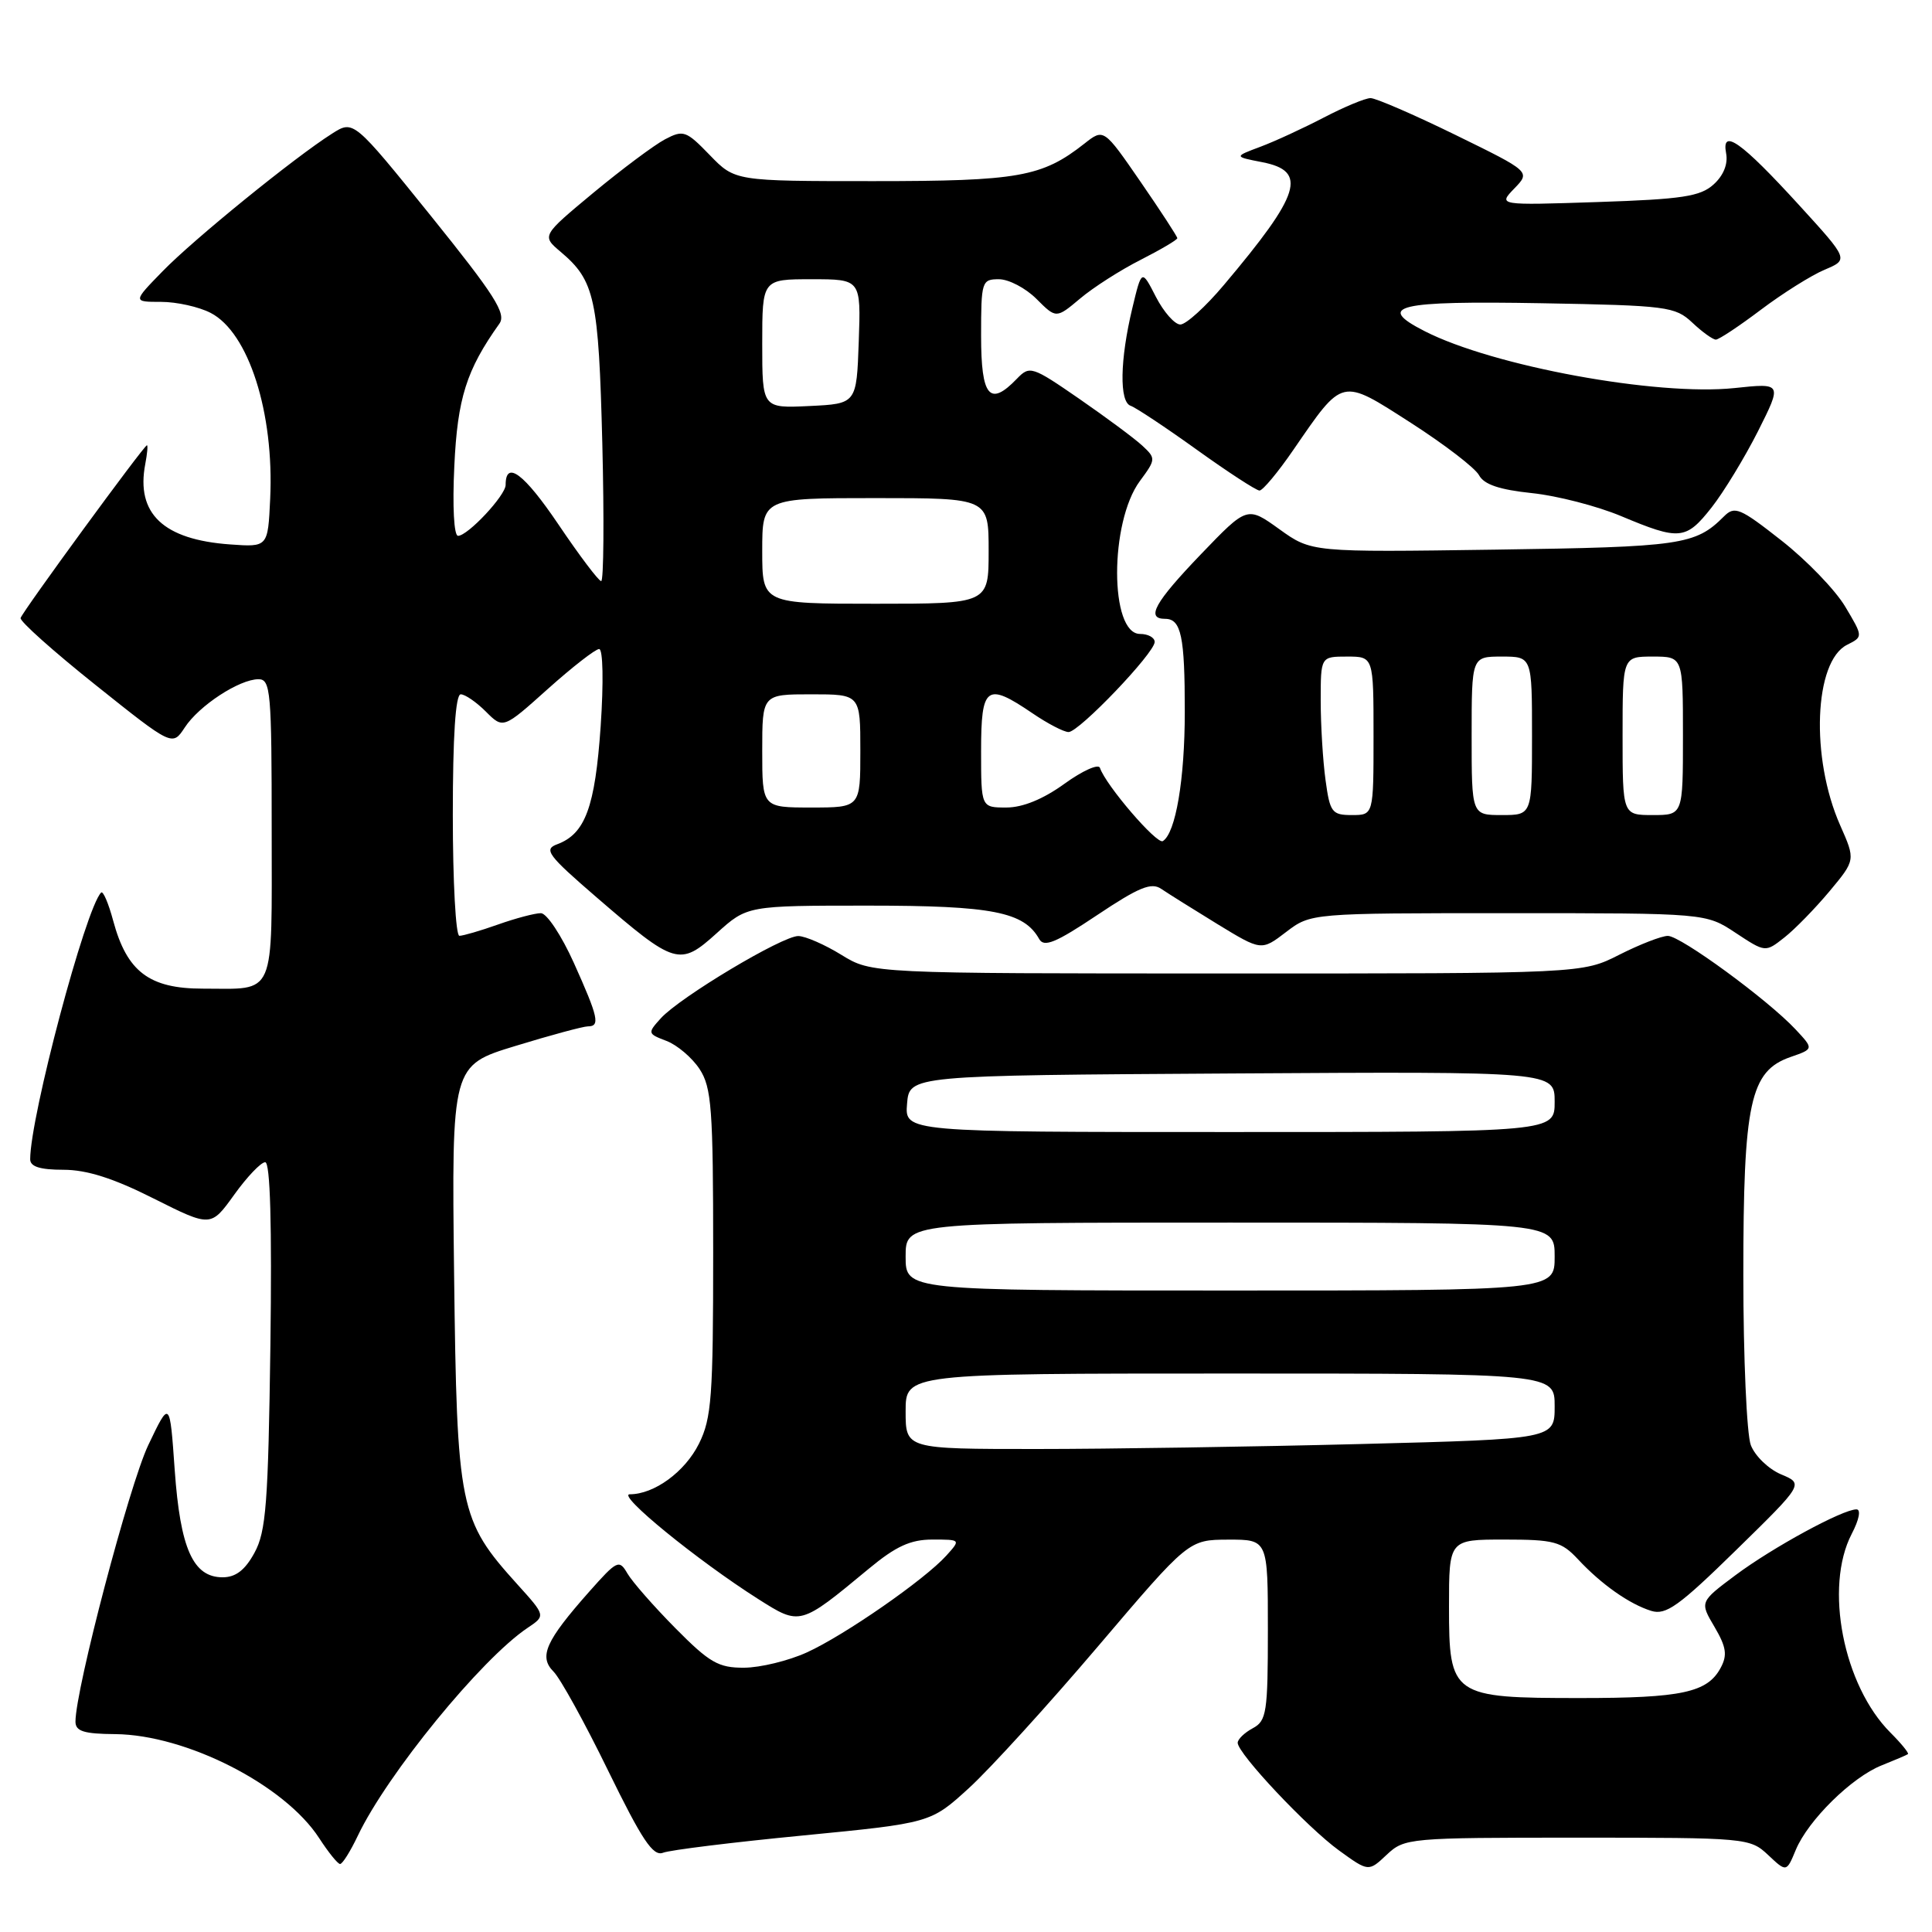 <?xml version="1.0" encoding="UTF-8" standalone="no"?>
<!DOCTYPE svg PUBLIC "-//W3C//DTD SVG 1.1//EN" "http://www.w3.org/Graphics/SVG/1.1/DTD/svg11.dtd" >
<svg xmlns="http://www.w3.org/2000/svg" xmlns:xlink="http://www.w3.org/1999/xlink" version="1.1" viewBox="0 0 256 256">
 <g >
 <path fill="currentColor"
d=" M 209.00 243.50 C 231.44 243.50 231.88 243.54 234.28 245.79 C 236.72 248.09 236.72 248.09 237.95 245.12 C 239.58 241.20 245.37 235.49 249.33 233.92 C 251.07 233.22 252.64 232.56 252.81 232.43 C 252.98 232.31 251.94 231.03 250.50 229.59 C 244.24 223.33 241.70 210.30 245.36 203.25 C 246.35 201.36 246.61 200.00 245.99 200.00 C 244.16 200.00 234.89 205.04 229.96 208.72 C 225.22 212.26 225.22 212.26 227.18 215.57 C 228.74 218.23 228.91 219.30 228.00 220.99 C 226.25 224.27 222.84 225.00 209.40 225.00 C 192.37 225.00 192.00 224.74 192.00 212.88 C 192.00 204.00 192.00 204.00 199.33 204.00 C 205.92 204.00 206.89 204.26 209.08 206.60 C 212.19 209.94 215.90 212.55 218.80 213.45 C 220.74 214.05 222.45 212.83 230.05 205.39 C 239.01 196.62 239.01 196.62 236.00 195.36 C 234.34 194.66 232.54 192.92 231.99 191.48 C 231.45 190.04 231.00 179.91 231.00 168.96 C 231.00 146.05 231.89 141.93 237.25 140.06 C 240.34 138.99 240.34 138.99 237.92 136.40 C 234.26 132.48 222.70 124.02 221.00 124.01 C 220.18 124.01 217.29 125.13 214.58 126.50 C 209.66 129.00 209.66 129.00 162.58 128.99 C 115.50 128.99 115.50 128.99 111.50 126.53 C 109.30 125.17 106.73 124.05 105.79 124.03 C 103.70 123.99 90.10 132.13 87.56 134.93 C 85.78 136.90 85.80 136.97 88.32 137.93 C 89.73 138.47 91.71 140.15 92.70 141.66 C 94.29 144.10 94.50 146.89 94.50 165.96 C 94.50 185.05 94.29 187.93 92.62 191.29 C 90.76 195.03 86.69 198.00 83.45 198.00 C 81.66 198.00 92.43 206.78 100.45 211.87 C 106.05 215.42 105.98 215.44 115.14 207.85 C 118.71 204.89 120.65 204.00 123.54 204.00 C 127.31 204.00 127.31 204.00 125.40 206.12 C 122.54 209.30 111.88 216.70 106.90 218.96 C 104.48 220.06 100.74 220.97 98.60 220.98 C 95.20 221.00 94.02 220.32 89.50 215.75 C 86.64 212.86 83.78 209.60 83.14 208.50 C 82.04 206.60 81.78 206.73 78.07 210.91 C 72.29 217.44 71.37 219.51 73.34 221.49 C 74.23 222.37 77.49 228.28 80.58 234.62 C 85.07 243.81 86.53 246.01 87.85 245.50 C 88.76 245.14 97.11 244.11 106.41 243.21 C 123.32 241.56 123.32 241.56 128.41 236.91 C 131.21 234.35 138.90 225.90 145.50 218.14 C 157.50 204.03 157.50 204.03 162.75 204.01 C 168.00 204.00 168.00 204.00 168.00 215.96 C 168.00 226.91 167.83 228.02 166.00 229.00 C 164.90 229.59 164.00 230.46 164.00 230.93 C 164.00 232.35 173.22 242.15 177.42 245.19 C 181.34 248.03 181.34 248.03 183.75 245.76 C 186.11 243.55 186.65 243.50 209.00 243.50 Z  M 47.41 243.25 C 51.29 235.10 63.76 219.82 69.91 215.70 C 72.31 214.09 72.31 214.09 68.54 209.92 C 60.85 201.40 60.55 199.93 60.17 168.84 C 59.84 141.17 59.84 141.17 68.31 138.59 C 72.97 137.16 77.29 136.00 77.89 136.00 C 79.55 136.00 79.29 134.82 76.04 127.59 C 74.41 123.97 72.45 121.00 71.67 121.00 C 70.89 121.00 68.34 121.67 66.00 122.50 C 63.66 123.33 61.36 124.00 60.87 124.00 C 60.39 124.00 60.00 116.80 60.00 108.00 C 60.00 97.54 60.36 92.00 61.05 92.00 C 61.62 92.00 63.12 93.03 64.38 94.29 C 66.68 96.59 66.68 96.59 72.59 91.29 C 75.84 88.38 78.90 86.00 79.39 86.00 C 79.90 86.00 79.99 90.38 79.59 96.25 C 78.85 106.95 77.55 110.49 73.83 111.87 C 72.00 112.54 72.58 113.32 79.06 118.91 C 89.48 127.90 90.06 128.08 94.97 123.65 C 99.01 120.00 99.01 120.00 115.05 120.00 C 131.48 120.00 135.68 120.82 137.70 124.43 C 138.34 125.56 139.90 124.92 145.37 121.26 C 150.91 117.56 152.56 116.88 153.87 117.78 C 154.77 118.39 158.12 120.49 161.32 122.45 C 167.14 126.00 167.14 126.00 170.41 123.50 C 173.69 121.00 173.69 121.00 199.87 121.00 C 226.04 121.00 226.04 121.00 229.98 123.61 C 233.92 126.21 233.92 126.21 236.43 124.23 C 237.81 123.15 240.50 120.39 242.41 118.11 C 245.87 113.96 245.87 113.96 243.83 109.35 C 239.88 100.42 240.37 87.62 244.75 85.44 C 246.88 84.37 246.88 84.37 244.50 80.38 C 243.19 78.18 239.39 74.24 236.06 71.63 C 230.54 67.29 229.85 67.00 228.42 68.44 C 224.65 72.21 222.79 72.48 198.14 72.83 C 173.78 73.18 173.78 73.18 169.52 70.12 C 165.26 67.06 165.26 67.06 159.13 73.44 C 152.99 79.84 151.79 82.00 154.39 82.00 C 156.51 82.00 157.00 84.32 156.99 94.33 C 156.99 103.28 155.78 110.40 154.08 111.45 C 153.30 111.94 146.52 104.05 145.75 101.75 C 145.56 101.17 143.44 102.12 141.05 103.85 C 138.23 105.89 135.52 107.00 133.35 107.00 C 130.00 107.00 130.00 107.00 130.00 99.50 C 130.00 90.89 130.71 90.37 136.79 94.50 C 138.81 95.88 140.97 97.00 141.59 97.00 C 142.98 97.00 153.00 86.52 153.00 85.06 C 153.00 84.48 152.13 84.00 151.06 84.00 C 147.02 84.00 147.01 69.19 151.04 63.74 C 153.17 60.86 153.17 60.73 151.36 59.05 C 150.34 58.10 146.57 55.31 143.00 52.84 C 136.74 48.52 136.44 48.43 134.75 50.18 C 131.14 53.94 130.00 52.58 130.00 44.50 C 130.00 37.28 130.09 37.00 132.36 37.00 C 133.66 37.00 135.90 38.17 137.34 39.61 C 139.95 42.22 139.95 42.22 143.12 39.56 C 144.86 38.09 148.47 35.78 151.14 34.43 C 153.81 33.07 156.00 31.78 156.00 31.56 C 156.00 31.34 153.81 27.98 151.13 24.09 C 146.25 17.01 146.25 17.01 143.69 19.03 C 138.07 23.45 134.97 24.00 115.73 24.00 C 97.39 24.00 97.39 24.00 94.05 20.55 C 90.91 17.31 90.55 17.18 88.10 18.47 C 86.67 19.23 82.41 22.41 78.63 25.54 C 71.77 31.24 71.77 31.24 74.29 33.37 C 78.82 37.20 79.32 39.49 79.81 58.75 C 80.06 68.79 79.99 77.00 79.66 77.00 C 79.33 77.00 76.77 73.61 73.98 69.47 C 69.44 62.75 67.00 60.92 67.00 64.25 C 67.00 65.64 61.99 71.00 60.69 71.00 C 60.15 71.00 59.94 67.11 60.20 61.75 C 60.62 52.76 61.80 49.03 66.17 42.89 C 67.12 41.56 65.57 39.13 57.08 28.59 C 46.84 15.90 46.84 15.90 44.01 17.70 C 39.03 20.85 25.64 31.73 21.55 35.94 C 17.59 40.00 17.59 40.00 21.35 40.00 C 23.41 40.00 26.37 40.66 27.91 41.46 C 32.94 44.05 36.34 54.68 35.80 66.10 C 35.50 72.50 35.50 72.50 30.50 72.14 C 21.64 71.51 17.99 68.06 19.25 61.48 C 19.51 60.12 19.61 59.00 19.47 59.00 C 19.09 59.00 3.00 81.00 2.73 81.89 C 2.60 82.31 7.08 86.31 12.67 90.77 C 22.84 98.89 22.84 98.89 24.48 96.40 C 26.37 93.50 31.71 90.01 34.25 90.00 C 35.86 90.00 36.00 91.61 36.00 109.89 C 36.00 132.52 36.66 131.00 26.87 131.00 C 19.78 131.00 16.82 128.76 15.00 122.01 C 14.38 119.70 13.66 118.01 13.40 118.27 C 11.35 120.32 4.00 147.97 4.00 153.61 C 4.00 154.59 5.31 155.00 8.40 155.00 C 11.49 155.00 15.03 156.12 20.36 158.81 C 27.94 162.61 27.94 162.61 31.03 158.31 C 32.73 155.94 34.58 154.00 35.14 154.00 C 35.81 154.00 36.04 162.28 35.83 178.25 C 35.54 199.19 35.26 202.94 33.72 205.75 C 32.47 208.05 31.23 209.00 29.50 209.00 C 25.58 209.00 23.89 205.21 23.15 194.78 C 22.50 185.50 22.50 185.50 19.64 191.50 C 17.13 196.79 10.01 223.80 10.00 228.12 C 10.00 229.40 11.10 229.75 15.27 229.78 C 24.69 229.87 37.72 236.51 42.29 243.56 C 43.51 245.44 44.75 246.98 45.06 246.99 C 45.38 246.99 46.43 245.31 47.41 243.25 Z  M 226.79 67.25 C 228.41 65.19 231.18 60.63 232.95 57.13 C 236.15 50.75 236.15 50.75 229.83 51.42 C 219.54 52.50 197.87 48.53 188.77 43.88 C 182.20 40.53 185.10 39.84 204.29 40.18 C 220.90 40.48 221.97 40.62 224.24 42.75 C 225.55 43.99 226.96 45.00 227.36 45.00 C 227.76 45.00 230.44 43.22 233.33 41.04 C 236.21 38.87 240.01 36.48 241.77 35.74 C 244.97 34.39 244.97 34.39 238.39 27.18 C 230.73 18.79 228.07 16.90 228.72 20.32 C 228.99 21.73 228.37 23.26 227.06 24.44 C 225.31 26.03 222.92 26.40 211.74 26.77 C 198.50 27.21 198.50 27.21 200.65 24.98 C 202.81 22.75 202.81 22.75 192.84 17.87 C 187.36 15.19 182.30 13.00 181.61 13.00 C 180.91 13.00 178.13 14.16 175.42 15.57 C 172.71 16.98 168.93 18.73 167.00 19.45 C 163.50 20.76 163.50 20.76 167.25 21.49 C 173.30 22.67 172.36 25.68 162.18 37.75 C 159.75 40.64 157.15 43.00 156.40 43.00 C 155.66 43.00 154.20 41.35 153.16 39.33 C 151.28 35.66 151.28 35.66 150.04 40.83 C 148.39 47.70 148.30 53.27 149.82 53.77 C 150.49 54.00 154.43 56.61 158.58 59.59 C 162.73 62.57 166.47 65.00 166.89 65.00 C 167.32 65.00 169.34 62.58 171.37 59.62 C 178.03 49.95 177.62 50.05 186.95 56.03 C 191.40 58.89 195.47 62.01 195.98 62.97 C 196.64 64.20 198.69 64.89 202.99 65.34 C 206.34 65.69 211.64 67.06 214.79 68.38 C 222.56 71.64 223.39 71.56 226.79 67.25 Z  M 120.00 187.00 C 120.00 182.00 120.00 182.00 163.00 182.00 C 206.00 182.00 206.00 182.00 206.00 186.34 C 206.00 190.68 206.00 190.68 180.34 191.34 C 166.22 191.70 146.87 192.00 137.34 192.00 C 120.00 192.00 120.00 192.00 120.00 187.00 Z  M 120.00 166.50 C 120.00 162.00 120.00 162.00 163.00 162.00 C 206.00 162.00 206.00 162.00 206.00 166.50 C 206.00 171.00 206.00 171.00 163.00 171.00 C 120.00 171.00 120.00 171.00 120.00 166.50 Z  M 120.19 146.25 C 120.50 142.50 120.50 142.50 163.25 142.24 C 206.00 141.98 206.00 141.98 206.00 145.99 C 206.00 150.00 206.00 150.00 162.94 150.00 C 119.88 150.00 119.88 150.00 120.19 146.25 Z  M 175.64 103.36 C 175.29 100.81 175.00 96.08 175.00 92.86 C 175.00 87.00 175.00 87.00 178.50 87.00 C 182.00 87.00 182.00 87.00 182.00 97.50 C 182.00 108.00 182.00 108.00 179.14 108.00 C 176.49 108.00 176.22 107.65 175.64 103.36 Z  M 195.00 97.50 C 195.00 87.00 195.00 87.00 199.00 87.00 C 203.00 87.00 203.00 87.00 203.00 97.50 C 203.00 108.00 203.00 108.00 199.00 108.00 C 195.00 108.00 195.00 108.00 195.00 97.50 Z  M 215.00 97.50 C 215.00 87.00 215.00 87.00 219.00 87.00 C 223.00 87.00 223.00 87.00 223.00 97.50 C 223.00 108.00 223.00 108.00 219.00 108.00 C 215.00 108.00 215.00 108.00 215.00 97.50 Z  M 101.00 99.50 C 101.00 92.00 101.00 92.00 107.50 92.00 C 114.00 92.00 114.00 92.00 114.00 99.50 C 114.00 107.00 114.00 107.00 107.50 107.00 C 101.00 107.00 101.00 107.00 101.00 99.50 Z  M 101.00 73.00 C 101.00 66.00 101.00 66.00 116.00 66.00 C 131.00 66.00 131.00 66.00 131.00 73.00 C 131.00 80.00 131.00 80.00 116.00 80.00 C 101.00 80.00 101.00 80.00 101.00 73.00 Z  M 101.00 45.55 C 101.00 37.00 101.00 37.00 107.54 37.00 C 114.08 37.00 114.08 37.00 113.79 45.25 C 113.50 53.50 113.50 53.50 107.25 53.80 C 101.00 54.10 101.00 54.10 101.00 45.55 Z "/>
</g>
</svg>